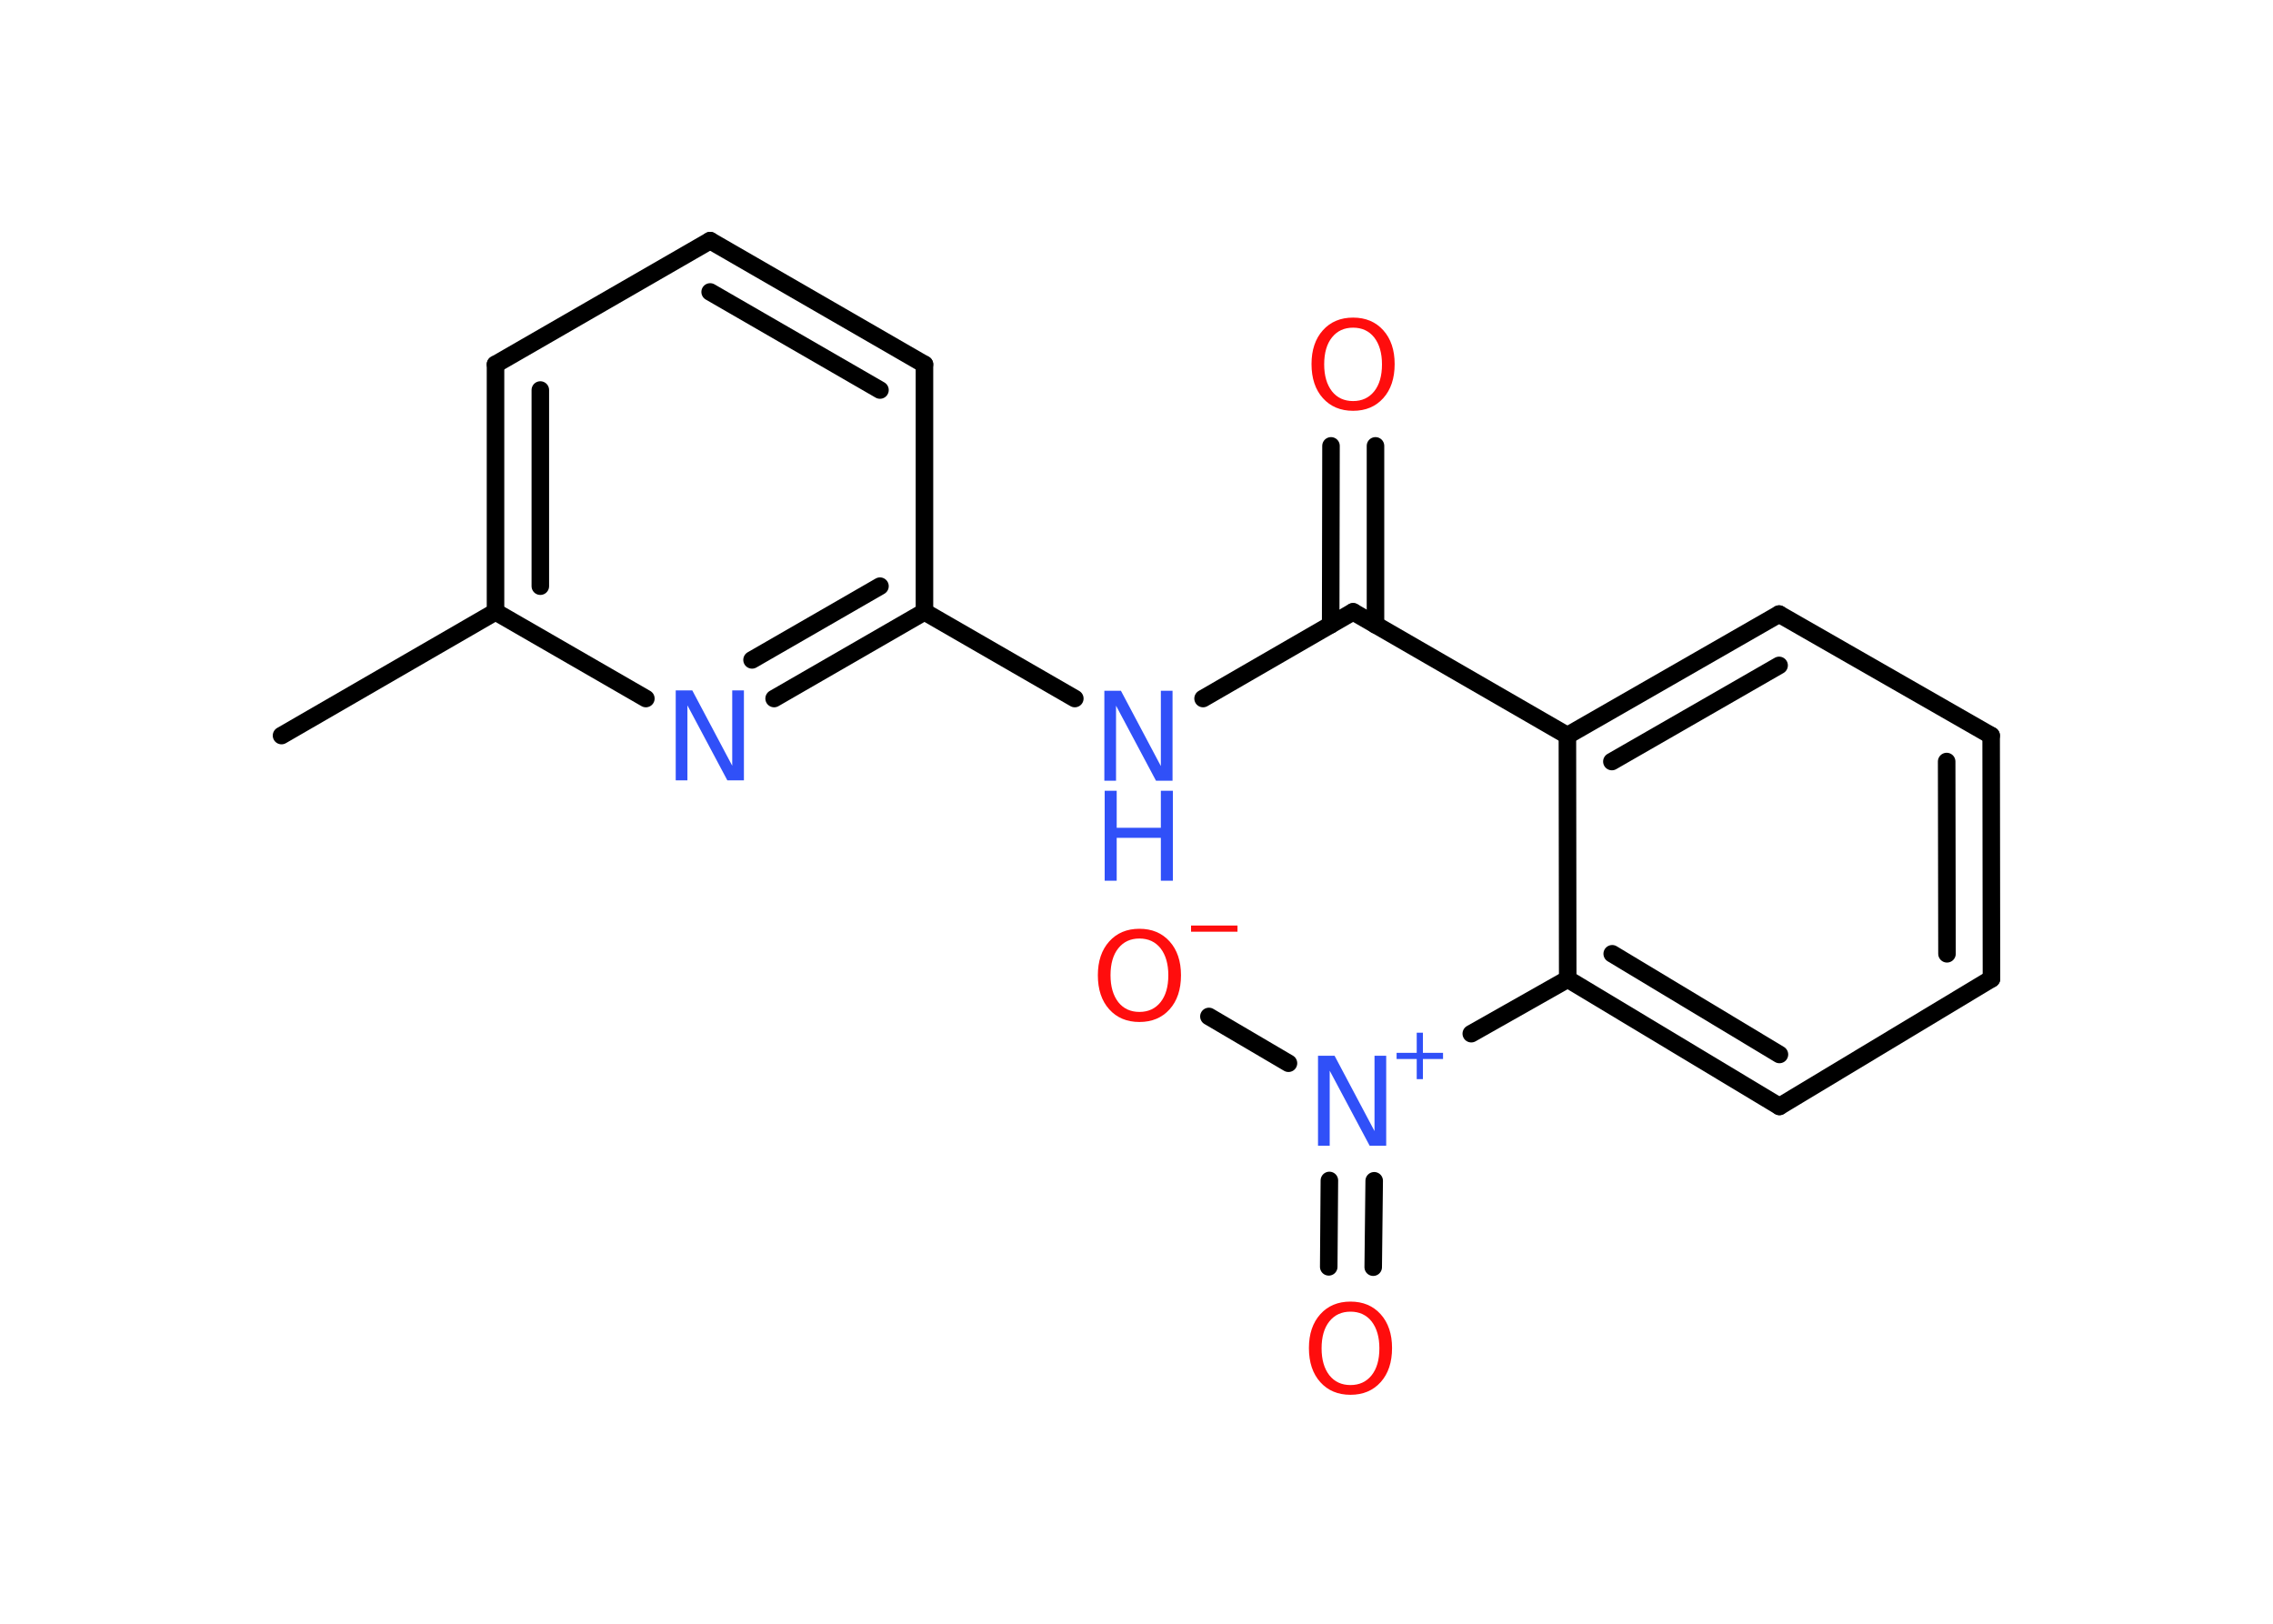 <?xml version='1.0' encoding='UTF-8'?>
<!DOCTYPE svg PUBLIC "-//W3C//DTD SVG 1.1//EN" "http://www.w3.org/Graphics/SVG/1.1/DTD/svg11.dtd">
<svg version='1.2' xmlns='http://www.w3.org/2000/svg' xmlns:xlink='http://www.w3.org/1999/xlink' width='70.0mm' height='50.0mm' viewBox='0 0 70.0 50.0'>
  <desc>Generated by the Chemistry Development Kit (http://github.com/cdk)</desc>
  <g stroke-linecap='round' stroke-linejoin='round' stroke='#000000' stroke-width='.54' fill='#3050F8'>
    <rect x='.0' y='.0' width='70.0' height='50.0' fill='#FFFFFF' stroke='none'/>
    <g id='mol1' class='mol'>
      <line id='mol1bnd1' class='bond' x1='8.67' y1='22.65' x2='15.26' y2='18.84'/>
      <g id='mol1bnd2' class='bond'>
        <line x1='15.26' y1='11.22' x2='15.26' y2='18.84'/>
        <line x1='16.64' y1='12.01' x2='16.64' y2='18.05'/>
      </g>
      <line id='mol1bnd3' class='bond' x1='15.26' y1='11.22' x2='21.87' y2='7.41'/>
      <g id='mol1bnd4' class='bond'>
        <line x1='28.47' y1='11.22' x2='21.87' y2='7.41'/>
        <line x1='27.1' y1='12.01' x2='21.87' y2='8.99'/>
      </g>
      <line id='mol1bnd5' class='bond' x1='28.47' y1='11.22' x2='28.47' y2='18.84'/>
      <line id='mol1bnd6' class='bond' x1='28.47' y1='18.84' x2='33.1' y2='21.51'/>
      <line id='mol1bnd7' class='bond' x1='37.05' y1='21.51' x2='41.67' y2='18.84'/>
      <g id='mol1bnd8' class='bond'>
        <line x1='40.98' y1='19.24' x2='40.99' y2='13.73'/>
        <line x1='42.36' y1='19.24' x2='42.36' y2='13.73'/>
      </g>
      <line id='mol1bnd9' class='bond' x1='41.67' y1='18.84' x2='48.27' y2='22.65'/>
      <g id='mol1bnd10' class='bond'>
        <line x1='54.79' y1='18.91' x2='48.27' y2='22.65'/>
        <line x1='54.79' y1='20.49' x2='49.64' y2='23.45'/>
      </g>
      <line id='mol1bnd11' class='bond' x1='54.79' y1='18.91' x2='61.32' y2='22.65'/>
      <g id='mol1bnd12' class='bond'>
        <line x1='61.33' y1='30.14' x2='61.32' y2='22.65'/>
        <line x1='59.96' y1='29.37' x2='59.95' y2='23.45'/>
      </g>
      <line id='mol1bnd13' class='bond' x1='61.33' y1='30.14' x2='54.8' y2='34.07'/>
      <g id='mol1bnd14' class='bond'>
        <line x1='48.28' y1='30.15' x2='54.8' y2='34.07'/>
        <line x1='49.65' y1='29.37' x2='54.8' y2='32.47'/>
      </g>
      <line id='mol1bnd15' class='bond' x1='48.27' y1='22.65' x2='48.28' y2='30.15'/>
      <line id='mol1bnd16' class='bond' x1='48.28' y1='30.15' x2='45.31' y2='31.83'/>
      <g id='mol1bnd17' class='bond'>
        <line x1='42.32' y1='36.36' x2='42.29' y2='39.02'/>
        <line x1='40.94' y1='36.35' x2='40.92' y2='39.01'/>
      </g>
      <line id='mol1bnd18' class='bond' x1='39.68' y1='32.74' x2='37.23' y2='31.3'/>
      <g id='mol1bnd19' class='bond'>
        <line x1='23.84' y1='21.51' x2='28.47' y2='18.84'/>
        <line x1='23.16' y1='20.32' x2='27.1' y2='18.05'/>
      </g>
      <line id='mol1bnd20' class='bond' x1='15.26' y1='18.84' x2='19.89' y2='21.51'/>
      <g id='mol1atm7' class='atom'>
        <path d='M34.02 21.27h.5l1.23 2.32v-2.32h.36v2.77h-.51l-1.23 -2.31v2.31h-.36v-2.77z' stroke='none'/>
        <path d='M34.02 24.35h.37v1.14h1.36v-1.14h.37v2.77h-.37v-1.32h-1.36v1.32h-.37v-2.77z' stroke='none'/>
      </g>
      <path id='mol1atm9' class='atom' d='M41.67 10.09q-.41 .0 -.65 .3q-.24 .3 -.24 .83q.0 .52 .24 .83q.24 .3 .65 .3q.41 .0 .65 -.3q.24 -.3 .24 -.83q.0 -.52 -.24 -.83q-.24 -.3 -.65 -.3zM41.67 9.78q.58 .0 .93 .39q.35 .39 .35 1.04q.0 .66 -.35 1.05q-.35 .39 -.93 .39q-.58 .0 -.93 -.39q-.35 -.39 -.35 -1.05q.0 -.65 .35 -1.04q.35 -.39 .93 -.39z' stroke='none' fill='#FF0D0D'/>
      <g id='mol1atm16' class='atom'>
        <path d='M40.6 32.51h.5l1.23 2.32v-2.32h.36v2.77h-.51l-1.23 -2.31v2.31h-.36v-2.77z' stroke='none'/>
        <path d='M43.82 31.8v.62h.62v.19h-.62v.62h-.19v-.62h-.62v-.19h.62v-.62h.19z' stroke='none'/>
      </g>
      <path id='mol1atm17' class='atom' d='M41.59 40.39q-.41 .0 -.65 .3q-.24 .3 -.24 .83q.0 .52 .24 .83q.24 .3 .65 .3q.41 .0 .65 -.3q.24 -.3 .24 -.83q.0 -.52 -.24 -.83q-.24 -.3 -.65 -.3zM41.59 40.08q.58 .0 .93 .39q.35 .39 .35 1.04q.0 .66 -.35 1.05q-.35 .39 -.93 .39q-.58 .0 -.93 -.39q-.35 -.39 -.35 -1.05q.0 -.65 .35 -1.04q.35 -.39 .93 -.39z' stroke='none' fill='#FF0D0D'/>
      <g id='mol1atm18' class='atom'>
        <path d='M35.09 28.9q-.41 .0 -.65 .3q-.24 .3 -.24 .83q.0 .52 .24 .83q.24 .3 .65 .3q.41 .0 .65 -.3q.24 -.3 .24 -.83q.0 -.52 -.24 -.83q-.24 -.3 -.65 -.3zM35.09 28.6q.58 .0 .93 .39q.35 .39 .35 1.04q.0 .66 -.35 1.05q-.35 .39 -.93 .39q-.58 .0 -.93 -.39q-.35 -.39 -.35 -1.05q.0 -.65 .35 -1.04q.35 -.39 .93 -.39z' stroke='none' fill='#FF0D0D'/>
        <path d='M36.68 28.5h1.43v.19h-1.43v-.19z' stroke='none' fill='#FF0D0D'/>
      </g>
      <path id='mol1atm19' class='atom' d='M20.82 21.26h.5l1.23 2.32v-2.32h.36v2.77h-.51l-1.23 -2.31v2.31h-.36v-2.77z' stroke='none'/>
    </g>
  </g>
</svg>

